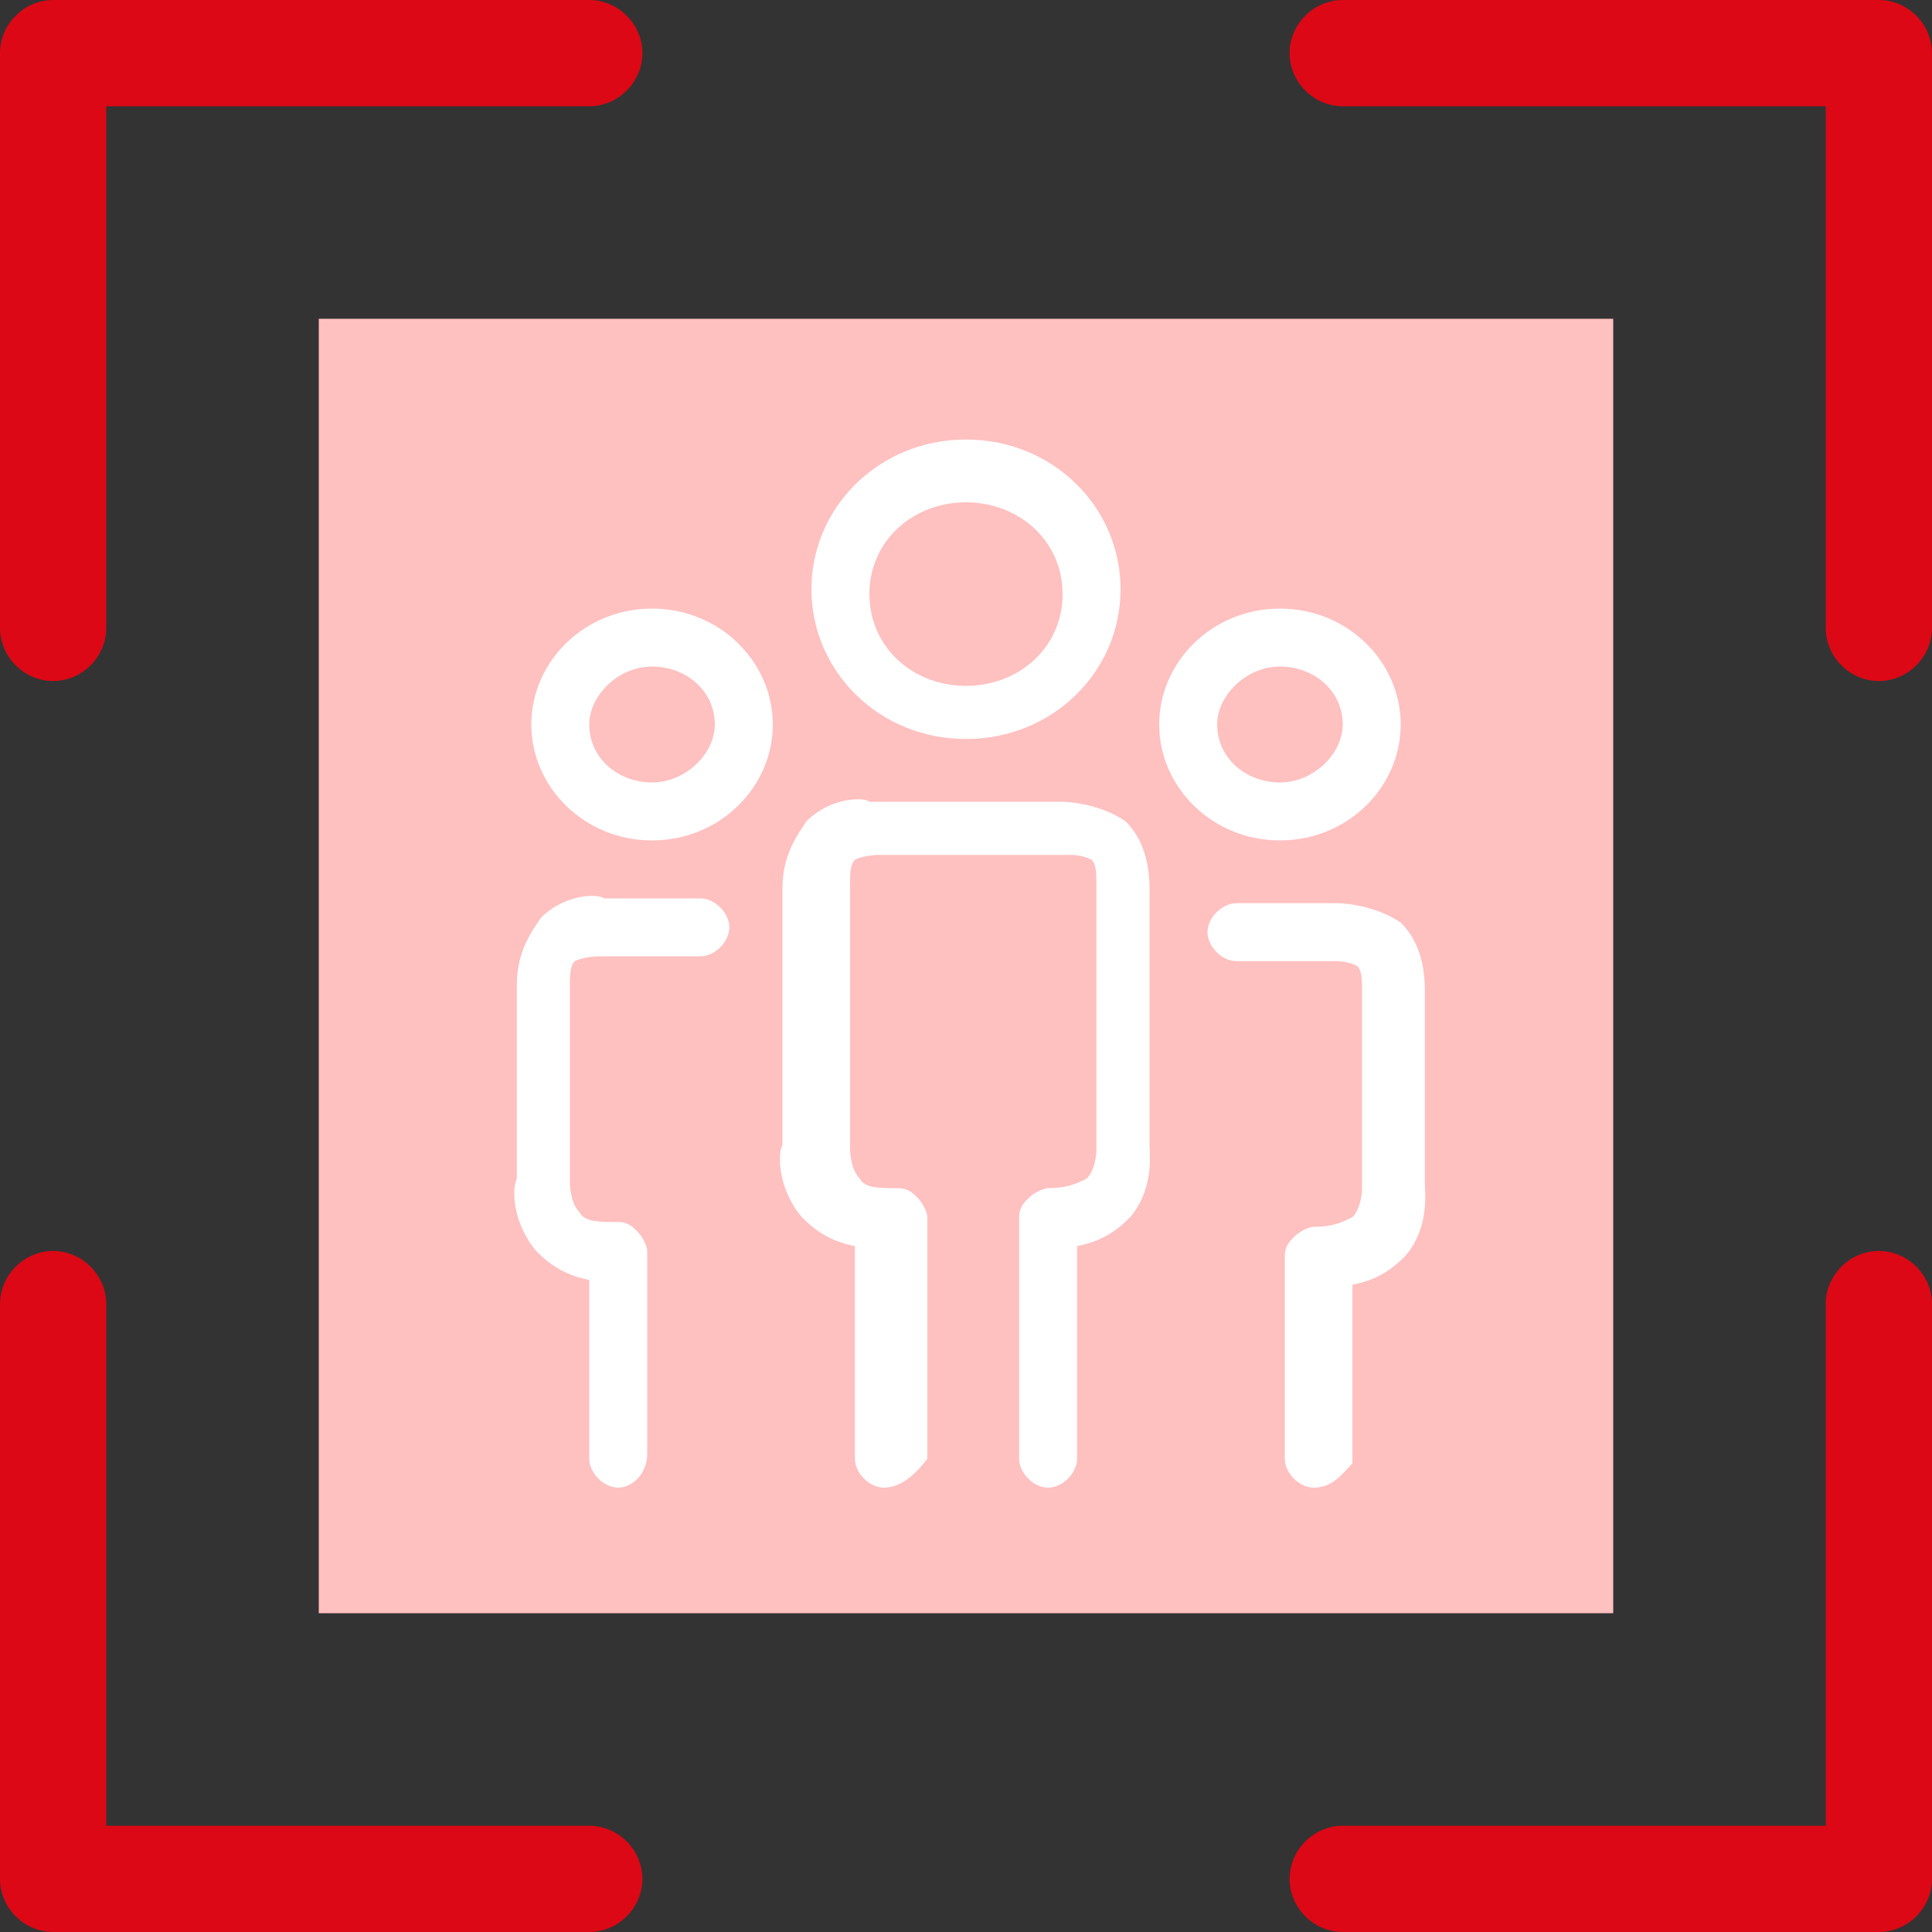 <?xml version="1.0" encoding="utf-8"?>
<!-- Generator: Adobe Illustrator 25.0.0, SVG Export Plug-In . SVG Version: 6.00 Build 0)  -->
<svg version="1.1" id="图层_1" xmlns="http://www.w3.org/2000/svg" xmlns:xlink="http://www.w3.org/1999/xlink" x="0px" y="0px"
	 viewBox="0 0 40 40" style="enable-background:new 0 0 40 40;" xml:space="preserve">
<rect x="0" y="0" width="40" height="40" fill="#333333" stroke="none"/>
<style type="text/css">
	.st0{fill:#FFC0C0;}
	.st1{fill:#DC0816;}
	.st2{fill:#FFFFFF;}
</style>
<g>
	<g>
		<rect x="6.6" y="6.6" class="st0" width="26.8" height="26.8"/>
	</g>
	<g>
		<path class="st1" d="M1.1,14.1L1.1,14.1c0.6,0,1.1-0.5,1.1-1.1V2.2h10c0.6,0,1.1-0.5,1.1-1.1l0,0c0-0.6-0.5-1.1-1.1-1.1H1.1
			C0.5,0,0,0.5,0,1.1V13C0,13.6,0.5,14.1,1.1,14.1z M26.7,1.1L26.7,1.1c0,0.6,0.5,1.1,1.1,1.1h10V13c0,0.6,0.5,1.1,1.1,1.1l0,0
			c0.6,0,1.1-0.5,1.1-1.1V1.1C40,0.5,39.5,0,38.9,0H27.8C27.2,0,26.7,0.5,26.7,1.1z M38.9,25.9L38.9,25.9c-0.6,0-1.1,0.5-1.1,1.1
			v10.8h-10c-0.6,0-1.1,0.5-1.1,1.1l0,0c0,0.6,0.5,1.1,1.1,1.1h11.1c0.6,0,1.1-0.5,1.1-1.1V27C40,26.4,39.5,25.9,38.9,25.9z
			 M13.3,38.9L13.3,38.9c0-0.6-0.5-1.1-1.1-1.1h-10V27c0-0.6-0.5-1.1-1.1-1.1l0,0C0.5,25.9,0,26.4,0,27v11.9C0,39.5,0.5,40,1.1,40
			h11.1C12.8,40,13.3,39.5,13.3,38.9z"/>
	</g>
	<g>
		<g>
			<g>
				<path class="st2" d="M20,15.3c-1.8,0-3.2-1.4-3.2-3.1s1.4-3.1,3.2-3.1s3.2,1.4,3.2,3.1S21.8,15.3,20,15.3z M20,10.4
					c-1.1,0-2,0.8-2,1.9s0.9,1.9,2,1.9s2-0.8,2-1.9S21.1,10.4,20,10.4z"/>
			</g>
			<g>
				<path class="st2" d="M18.3,30.8C18.3,30.8,18.3,30.8,18.3,30.8c-0.3,0-0.6-0.3-0.6-0.6l0-4.4c-0.5-0.1-0.8-0.3-1.1-0.6
					c-0.5-0.6-0.5-1.3-0.4-1.5v-5.3c0-0.7,0.3-1.1,0.5-1.4c0.5-0.5,1.2-0.5,1.3-0.4l4,0c0,0,0.7,0,1.3,0.4c0.2,0.2,0.5,0.6,0.5,1.4
					v5.3c0,0.2,0.1,0.9-0.4,1.5c-0.3,0.3-0.6,0.5-1.1,0.6l0,4.4c0,0.3-0.3,0.6-0.6,0.6c0,0,0,0,0,0c-0.3,0-0.6-0.3-0.6-0.6l0-5
					c0-0.2,0.1-0.3,0.2-0.4c0.1-0.1,0.3-0.2,0.4-0.2c0.4,0,0.6-0.1,0.8-0.2c0.2-0.2,0.2-0.6,0.2-0.6c0,0,0-0.1,0-0.1v-5.4
					c0-0.2,0-0.4-0.1-0.5c-0.2-0.1-0.4-0.1-0.4-0.1l-4,0c0,0-0.3,0-0.5,0.1c-0.1,0.1-0.1,0.3-0.1,0.5v5.4c0,0,0,0.1,0,0.1l0,0
					c0,0,0,0.4,0.2,0.6c0.1,0.2,0.4,0.2,0.8,0.2c0.2,0,0.3,0.1,0.4,0.2c0.1,0.1,0.2,0.3,0.2,0.4l0,5C18.9,30.6,18.6,30.8,18.3,30.8z
					"/>
			</g>
		</g>
		<g>
			<g>
				<g>
					<path class="st2" d="M13.5,17.4c-1.4,0-2.5-1.1-2.5-2.4s1.1-2.4,2.5-2.4S16,13.7,16,15S14.9,17.4,13.5,17.4z M13.5,13.8
						c-0.7,0-1.3,0.6-1.3,1.2c0,0.7,0.6,1.2,1.3,1.2c0.7,0,1.3-0.6,1.3-1.2C14.8,14.3,14.2,13.8,13.5,13.8z"/>
				</g>
				<g>
					<path class="st2" d="M12.8,30.8C12.8,30.8,12.8,30.8,12.8,30.8c-0.3,0-0.6-0.3-0.6-0.6l0-3.7c-0.5-0.1-0.8-0.3-1.1-0.6
						c-0.5-0.6-0.5-1.3-0.4-1.5v-4c0-0.7,0.3-1.1,0.5-1.4c0.5-0.5,1.2-0.5,1.3-0.4l2,0c0.3,0,0.6,0.3,0.6,0.6s-0.3,0.6-0.6,0.6h-2.1
						c0,0-0.3,0-0.5,0.1c-0.1,0.1-0.1,0.3-0.1,0.5v4c0,0,0,0.1,0,0.1l0,0c0,0,0,0.4,0.2,0.6c0.1,0.2,0.4,0.2,0.8,0.2
						c0.2,0,0.3,0.1,0.4,0.2c0.1,0.1,0.2,0.3,0.2,0.4l0,4.2C13.4,30.5,13.1,30.8,12.8,30.8z"/>
				</g>
			</g>
			<g>
				<g>
					<path class="st2" d="M26.5,17.4c-1.4,0-2.5-1.1-2.5-2.4s1.1-2.4,2.5-2.4S29,13.7,29,15S27.9,17.4,26.5,17.4z M26.5,13.8
						c-0.7,0-1.3,0.6-1.3,1.2c0,0.7,0.6,1.2,1.3,1.2s1.3-0.6,1.3-1.2C27.8,14.3,27.2,13.8,26.5,13.8z"/>
				</g>
				<g>
					<path class="st2" d="M27.2,30.8c-0.3,0-0.6-0.3-0.6-0.6l0-4.2c0-0.2,0.1-0.3,0.2-0.4c0.1-0.1,0.3-0.2,0.4-0.2
						c0.4,0,0.6-0.1,0.8-0.2c0.2-0.2,0.2-0.6,0.2-0.6c0,0,0-0.1,0-0.1v-4c0-0.2,0-0.4-0.1-0.5c-0.2-0.1-0.4-0.1-0.4-0.1l-2.1,0
						c-0.3,0-0.6-0.3-0.6-0.6s0.3-0.6,0.6-0.6h2.1c0,0,0.7,0,1.3,0.4c0.2,0.2,0.5,0.6,0.5,1.4v4c0,0.2,0.1,0.9-0.4,1.5
						c-0.3,0.3-0.6,0.5-1.1,0.6l0,3.7C27.8,30.5,27.6,30.8,27.2,30.8C27.2,30.8,27.2,30.8,27.2,30.8z"/>
				</g>
			</g>
		</g>
	</g>
</g>
</svg>
